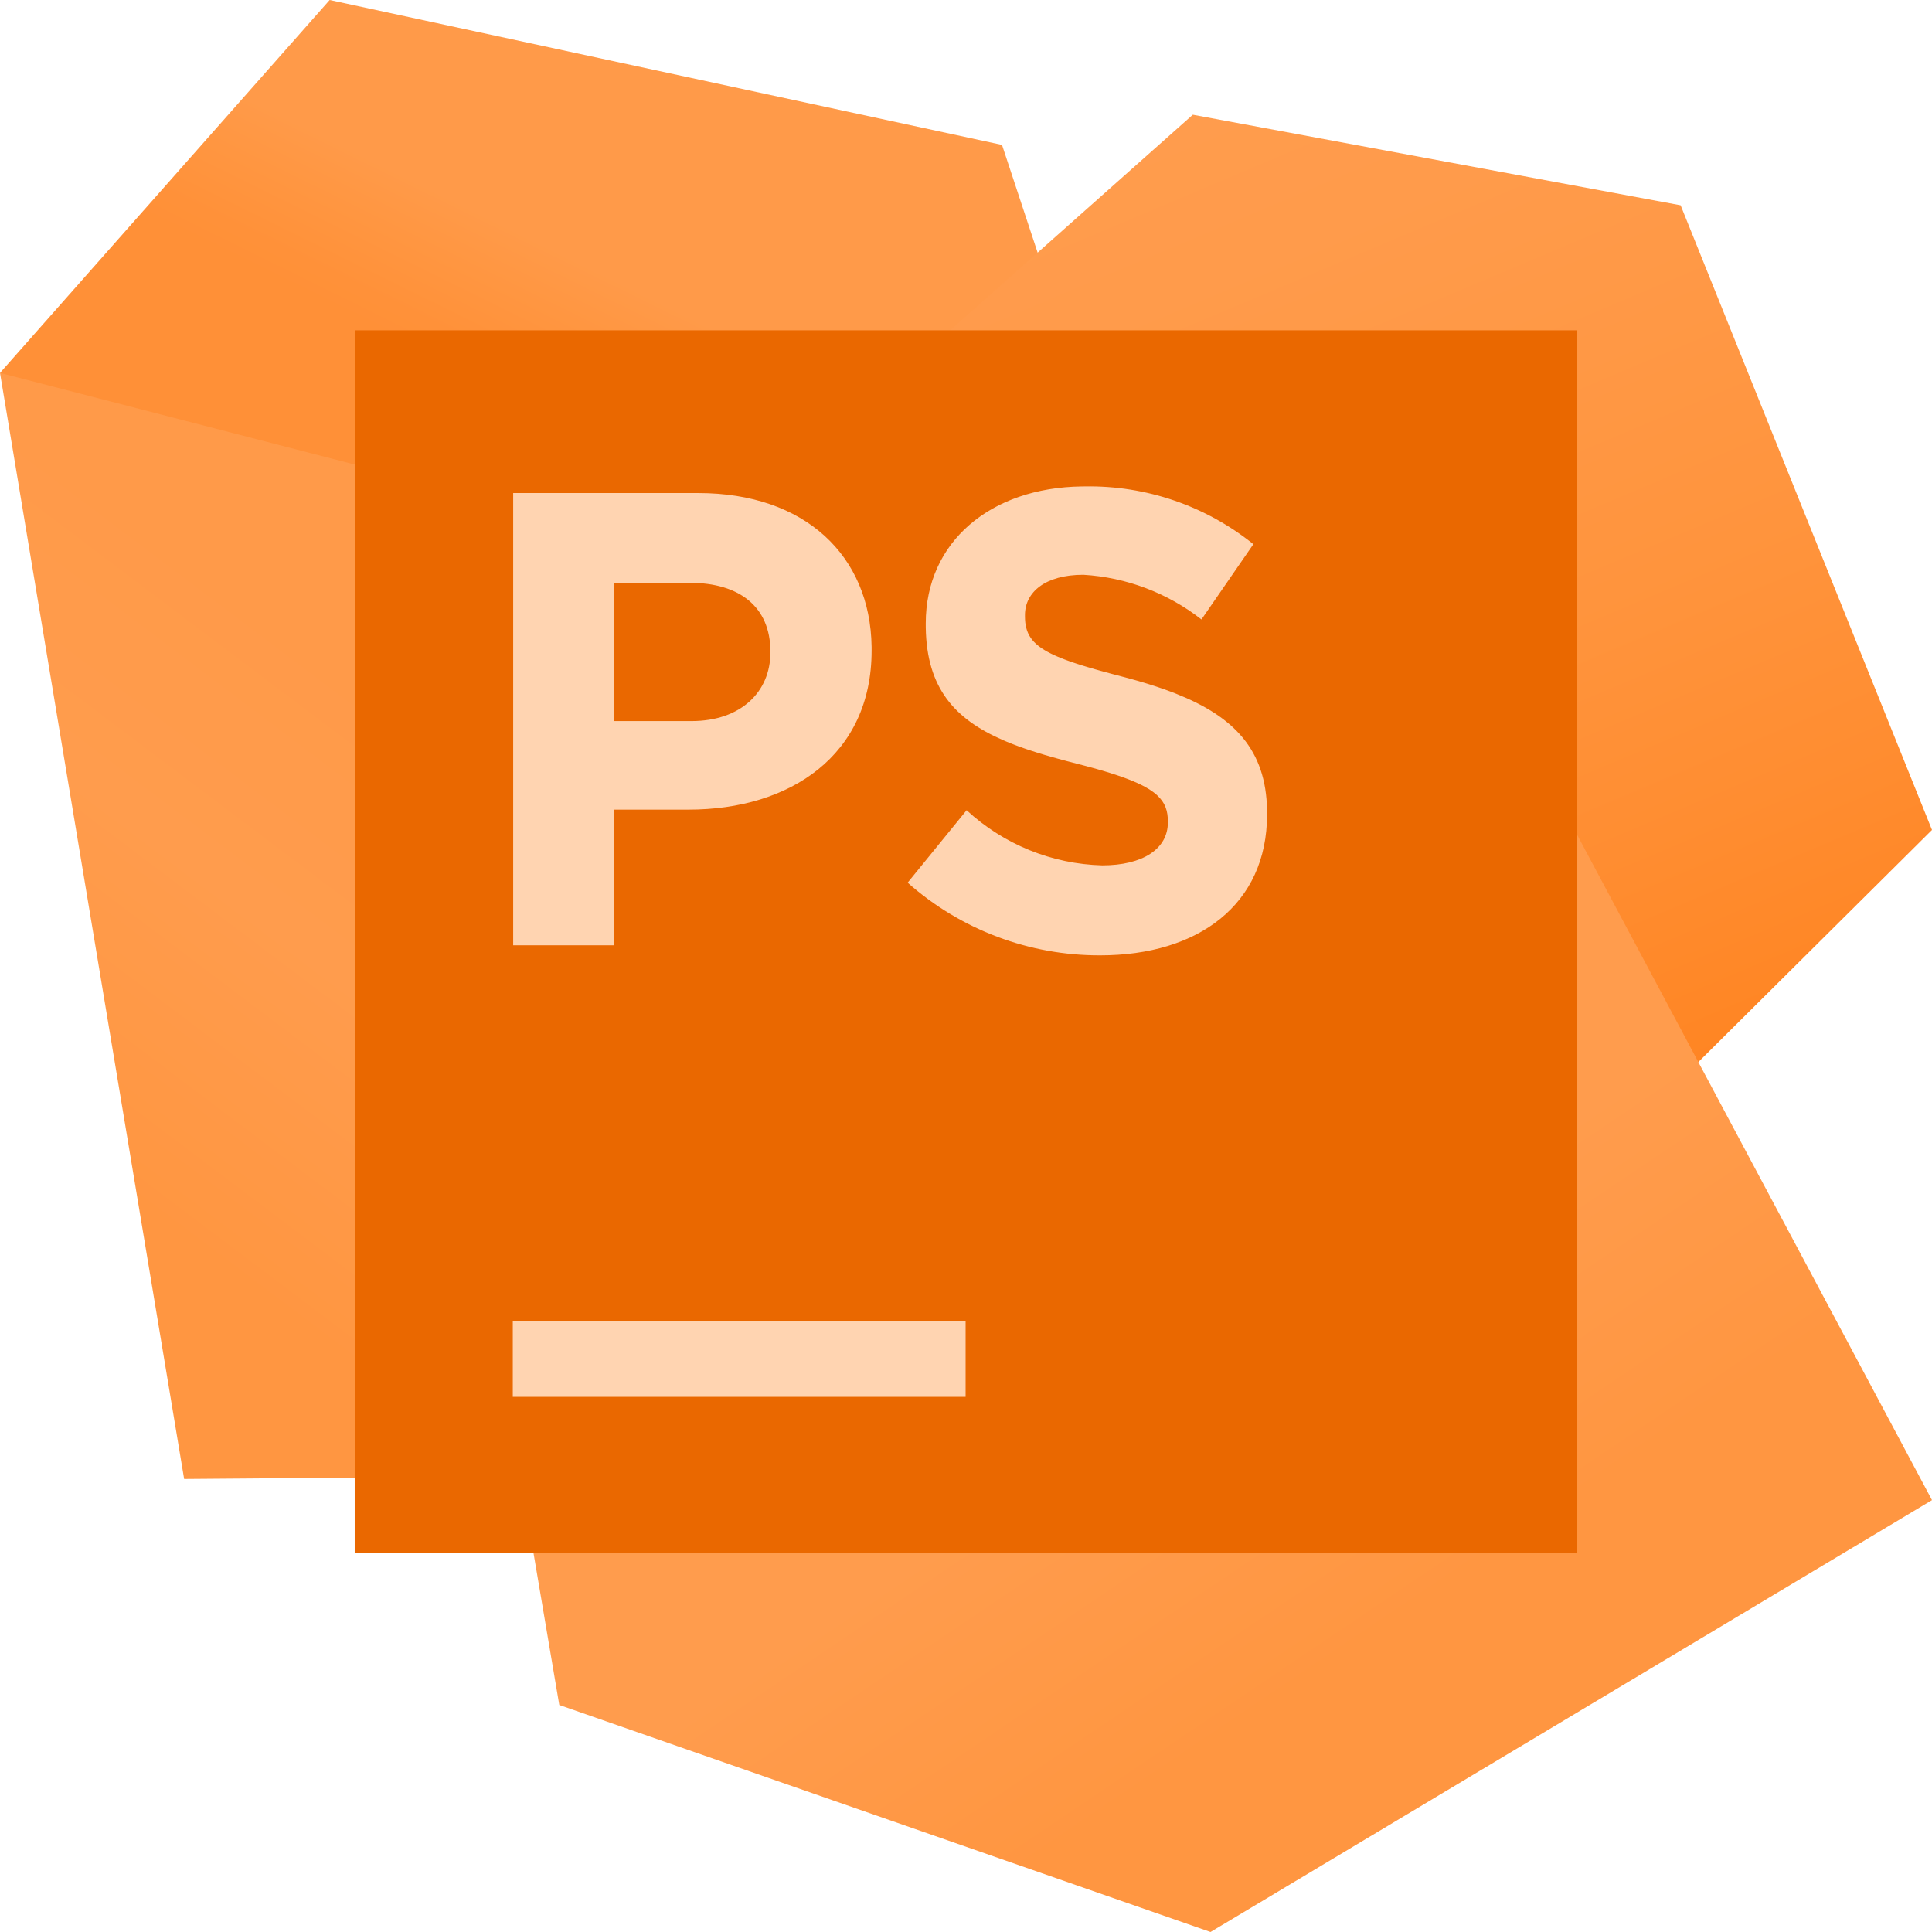 <?xml version="1.0" encoding="UTF-8"?>
<svg width="256px" height="256px" viewBox="0 0 256 256" version="1.1" xmlns="http://www.w3.org/2000/svg" preserveAspectRatio="xMidYMid">
    <title>PhpStorm</title>
    <defs>
        <linearGradient x1="40.196%" y1="64.058%" x2="55.577%" y2="47.965%" id="phpstormLinearGradient-1">
            <stop stop-color="rgb(255,144,55)" offset="0%"></stop>
            <stop stop-color="rgb(255,145,57)" offset="21%"></stop>
            <stop stop-color="rgb(255,150,65)" offset="63%"></stop>
            <stop stop-color="rgb(255,154,73)" offset="100%"></stop>
        </linearGradient>
        <linearGradient x1="42.885%" y1="78.603%" x2="63.378%" y2="-4.057%" id="phpstormLinearGradient-2">
            <stop stop-color="rgb(255,150,65)" offset="2%"></stop>
            <stop stop-color="rgb(255,156,77)" offset="42%"></stop>
            <stop stop-color="rgb(255,154,73)" offset="75%"></stop>
        </linearGradient>
        <linearGradient x1="73.258%" y1="102.209%" x2="32.049%" y2="-3.688%" id="phpstormLinearGradient-3">
            <stop stop-color="rgb(255,129,27)" offset="0%"></stop>
            <stop stop-color="rgb(255,132,33)" offset="8%"></stop>
            <stop stop-color="rgb(255,141,49)" offset="29%"></stop>
            <stop stop-color="rgb(255,148,61)" offset="49%"></stop>
            <stop stop-color="rgb(255,152,69)" offset="68%"></stop>
            <stop stop-color="rgb(255,155,75)" offset="86%"></stop>
            <stop stop-color="rgb(255,156,77)" offset="100%"></stop>
        </linearGradient>
        <linearGradient x1="62.87%" y1="72.446%" x2="39.747%" y2="45.568%" id="phpstormLinearGradient-4">
            <stop stop-color="rgb(255,150,65)" offset="2%"></stop>
            <stop stop-color="rgb(255,156,77)" offset="78%"></stop>
        </linearGradient>
    </defs>
    <g>
        <polygon fill="url(#phpstormLinearGradient-1)" points="141.307 45.013 132.773 19.2 43.68 0 1.42108547e-14 49.413 48 73.973 48 45.013"></polygon>
        <polygon fill="url(#phpstormLinearGradient-2)" points="48 61.813 0 49.413 24.4 195.973 47.92 195.787"></polygon>
        <polygon fill="url(#phpstormLinearGradient-3)" points="208 45.013 124.507 45.013 158.053 15.2 222.693 27.2 256 109.973 208.027 157.627"></polygon>
        <polygon fill="url(#phpstormLinearGradient-4)" points="208.053 108.88 208 205.013 70.56 205.013 74.107 225.92 160.4 256 256 198.773"></polygon>
        <polygon fill="rgb(234,104,0)" points="47 43.771 209 43.771 209 205.771 47 205.771"></polygon>
        <path d="M67.947,175.093 L127.947,175.093 L127.947,185.093 L67.947,185.093 L67.947,175.093 Z M120.267,116.96 L128.08,107.36 C132.988,111.893 139.375,114.489 146.053,114.667 C151.387,114.667 154.747,112.507 154.747,108.987 L154.747,108.827 C154.747,107.463 154.404,106.368 153.325,105.376 L153.083,105.165 C152.913,105.025 152.728,104.887 152.526,104.751 L152.211,104.547 C152.047,104.446 151.873,104.346 151.689,104.245 L151.307,104.045 C151.241,104.012 151.174,103.979 151.106,103.946 L150.681,103.747 C150.535,103.681 150.383,103.615 150.227,103.549 L149.743,103.35 C149.66,103.317 149.575,103.284 149.489,103.251 L148.958,103.052 C148.867,103.018 148.774,102.985 148.68,102.952 L148.1,102.751 C148,102.717 147.9,102.684 147.797,102.65 L147.166,102.447 L147.166,102.447 L146.5,102.242 L146.5,102.242 L145.798,102.034 C145.678,101.999 145.556,101.965 145.433,101.93 L144.675,101.718 L144.675,101.718 L143.88,101.503 L143.88,101.503 L141.44,100.87 L141.44,100.87 L140.674,100.665 L140.674,100.665 L139.548,100.355 C139.425,100.32 139.302,100.285 139.18,100.25 L138.452,100.038 L138.452,100.038 L137.738,99.823 C137.621,99.786 137.503,99.75 137.387,99.713 L136.693,99.491 L136.693,99.491 L136.014,99.265 C135.902,99.227 135.79,99.188 135.679,99.149 L135.021,98.914 L135.021,98.914 L134.378,98.673 C134.272,98.633 134.166,98.592 134.062,98.55 L133.44,98.299 L133.44,98.299 L132.834,98.04 C126.548,95.283 122.785,91.214 122.669,83.16 L122.667,82.587 C122.667,71.795 131.256,64.606 143.346,64.456 L143.733,64.453 C151.848,64.31 159.757,67.018 166.08,72.107 L159.2,82.08 C154.704,78.563 149.245,76.498 143.547,76.16 C138.48,76.16 135.813,78.48 135.813,81.493 L135.813,81.68 C135.813,83.911 136.665,85.324 139.27,86.612 L139.684,86.809 C139.827,86.875 139.975,86.94 140.127,87.005 L140.599,87.2 L140.599,87.2 L141.101,87.395 L141.101,87.395 L141.634,87.59 L141.634,87.59 L142.197,87.786 L142.197,87.786 L142.793,87.984 L142.793,87.984 L143.422,88.183 L143.422,88.183 L144.084,88.385 L144.084,88.385 L145.141,88.693 L145.141,88.693 L146.278,89.011 L146.278,89.011 L147.497,89.339 L147.497,89.339 L148.8,89.68 C149.087,89.755 149.372,89.831 149.653,89.908 L150.489,90.14 C150.764,90.218 151.037,90.297 151.306,90.377 L152.105,90.619 C152.237,90.66 152.368,90.701 152.498,90.742 L153.27,90.992 L153.27,90.992 L154.024,91.248 C154.396,91.378 154.761,91.51 155.12,91.645 L155.827,91.918 C163.502,94.96 167.765,99.34 167.89,107.366 L167.893,107.92 C167.893,119.867 158.773,126.587 145.787,126.587 C136.386,126.621 127.302,123.195 120.267,116.96 Z M68,65.333 L92.533,65.333 C106.684,65.333 115.319,73.645 115.491,85.687 L115.493,86.213 C115.493,100.08 104.693,107.28 91.253,107.28 L81.333,107.28 L81.333,125.253 L68,125.253 L68,65.333 Z M91.627,95.547 C98.213,95.547 102.08,91.627 102.08,86.48 L102.08,86.32 C102.08,80.4 97.973,77.227 91.413,77.227 L81.333,77.227 L81.333,95.547 L91.627,95.547 Z" fill="rgb(255,212,177)"></path>
    </g>
</svg>

